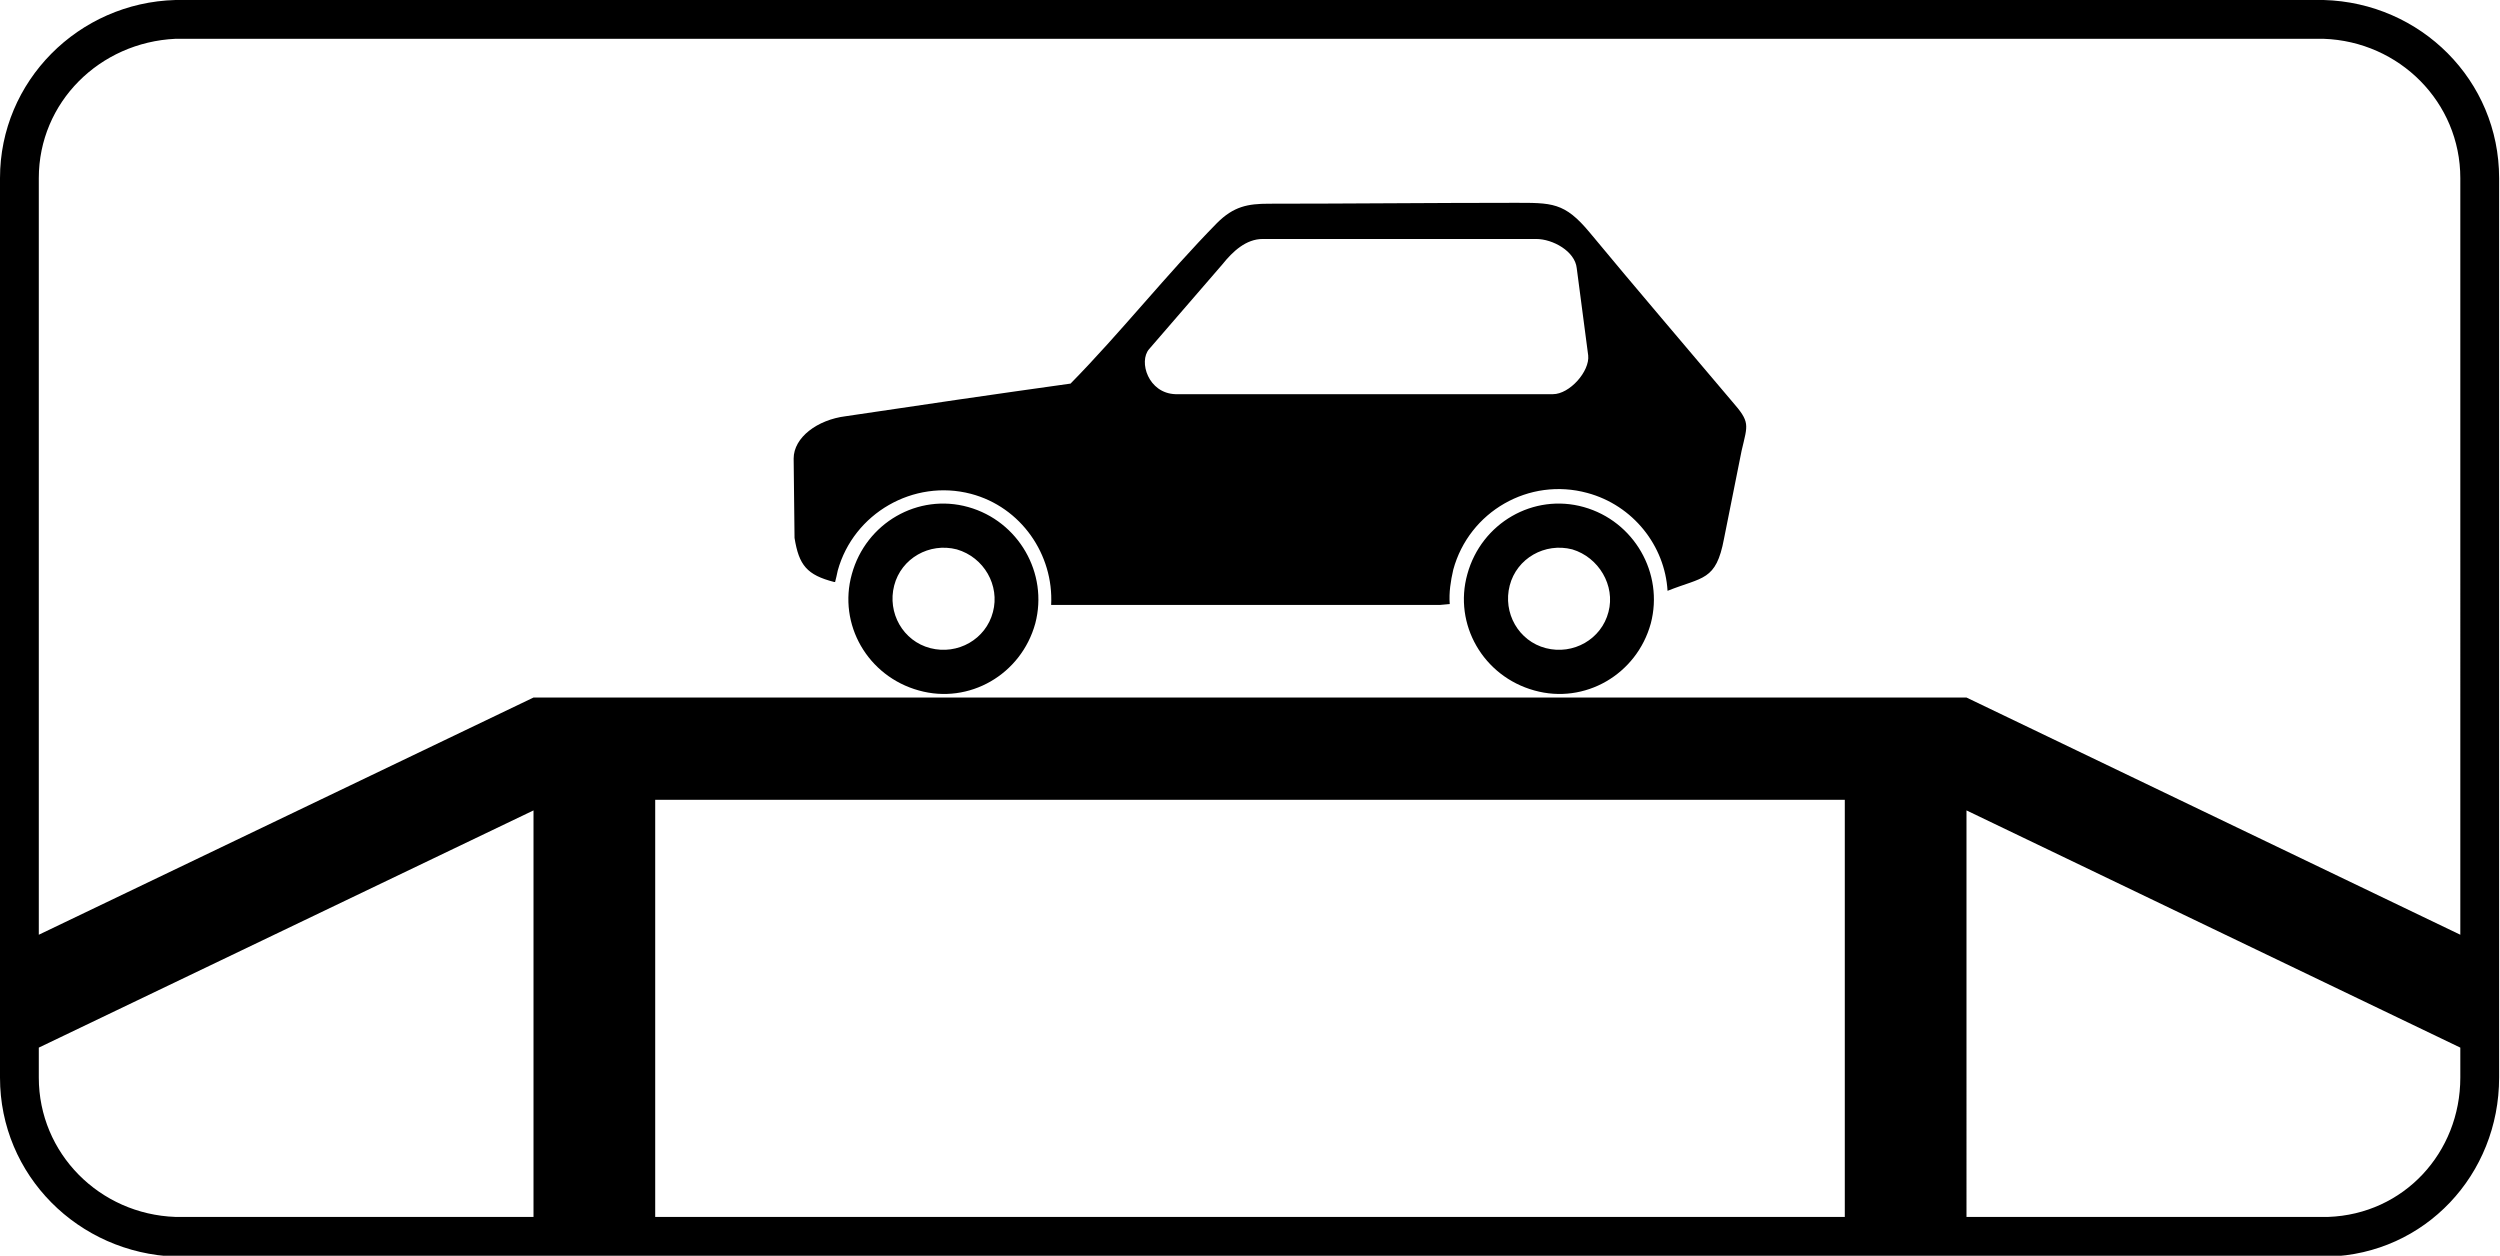 <?xml version="1.0" encoding="utf-8"?>
<svg version="1.1"
	 xmlns="http://www.w3.org/2000/svg"
	 x="0px" y="0px" viewBox="0 0 283.5 142.4" enable-background="new 0 0 283.5 142.4" xml:space="preserve">
<g>
	<path fill-rule="evenodd" clip-rule="evenodd" d="M263.5,0c11,0.3,19.9,9.1,19.9,20.2v102c0,11-8.4,20-19.4,20.3v0l-244.1,0v0
		C8.9,142.1,0,133.3,0,122.2v-102C0,9.2,8.9,0.3,19.9,0v0L263.5,0L263.5,0L263.5,0z M60.5,79.1H223l56,26.9V20.2
		c0-8.6-6.9-15.5-15.5-15.8v0l-243.6,0v0C11.3,4.8,4.4,11.6,4.4,20.2V106L60.5,79.1L60.5,79.1z M279,118.8l-56-26.9V138l41,0v0
		c8.6-0.3,15-7.3,15-15.8V118.8L279,118.8z M209.2,138V90.7H74.3V138L209.2,138L209.2,138z M60.5,138V91.9L4.4,118.8v3.4
		c0,8.6,6.9,15.5,15.5,15.8v0L60.5,138L60.5,138z M179.6,57.5c-5.7-1.6-11.6,1.8-13.2,7.6c-1.6,5.7,1.8,11.6,7.6,13.2
		c5.7,1.6,11.6-1.8,13.2-7.6C188.7,65,185.3,59.1,179.6,57.5L179.6,57.5z M178.3,62.3c-3.1-0.8-6.3,1-7.1,4.1
		c-0.8,3.1,1,6.3,4.1,7.1c3.1,0.8,6.3-1,7.1-4.1C183.2,66.4,181.3,63.2,178.3,62.3L178.3,62.3z M174.2,27.1l-31,0
		c-1.9,0-3.4,1.4-4.6,2.9l-8.3,9.6c-1.2,1.4-0.1,5,3,5.1l42.8,0c1.9,0,4.2-2.6,4-4.4l-1.3-9.9C178.6,28.5,176.1,27.1,174.2,27.1
		L174.2,27.1z M196.4,45.5c-5.4-6.4-10.8-12.7-16.1-19.1c-2.9-3.5-4.3-3.4-8.7-3.4c-9.2,0-18.5,0.1-27.7,0.1c-2.4,0-4,0.3-5.9,2.2
		c-5.7,5.8-10.9,12.4-16.6,18.2c-8.6,1.2-16.8,2.4-25.5,3.7C92.7,47.6,90,49.6,90,52l0.1,9c0.5,3.1,1.4,4.2,4.5,5l0.1,0
		c0.1-0.4,0.2-0.8,0.3-1.3c1.8-6.5,8.6-10.4,15.1-8.7c5.7,1.5,9.4,6.9,9.1,12.6l44.1,0l1.1-0.1c-0.1-1.3,0.1-2.6,0.4-3.9
		c1.8-6.6,8.6-10.5,15.2-8.7c5.2,1.4,8.8,6,9.1,11.1c4-1.6,5.5-1.1,6.4-5.9l2-10C198.2,48.1,198.5,47.9,196.4,45.5L196.4,45.5z
		 M108.5,62.3c-3.1-0.8-6.3,1-7.1,4.1c-0.8,3.1,1,6.3,4.1,7.1c3.1,0.8,6.3-1,7.1-4.1C113.4,66.4,111.6,63.2,108.5,62.3L108.5,62.3z
		 M109.8,57.5c-5.7-1.6-11.6,1.8-13.2,7.6c-1.6,5.7,1.8,11.6,7.6,13.2c5.7,1.6,11.6-1.8,13.2-7.6C118.9,65,115.5,59.1,109.8,57.5
		L109.8,57.5z"/>
</g>
</svg>
